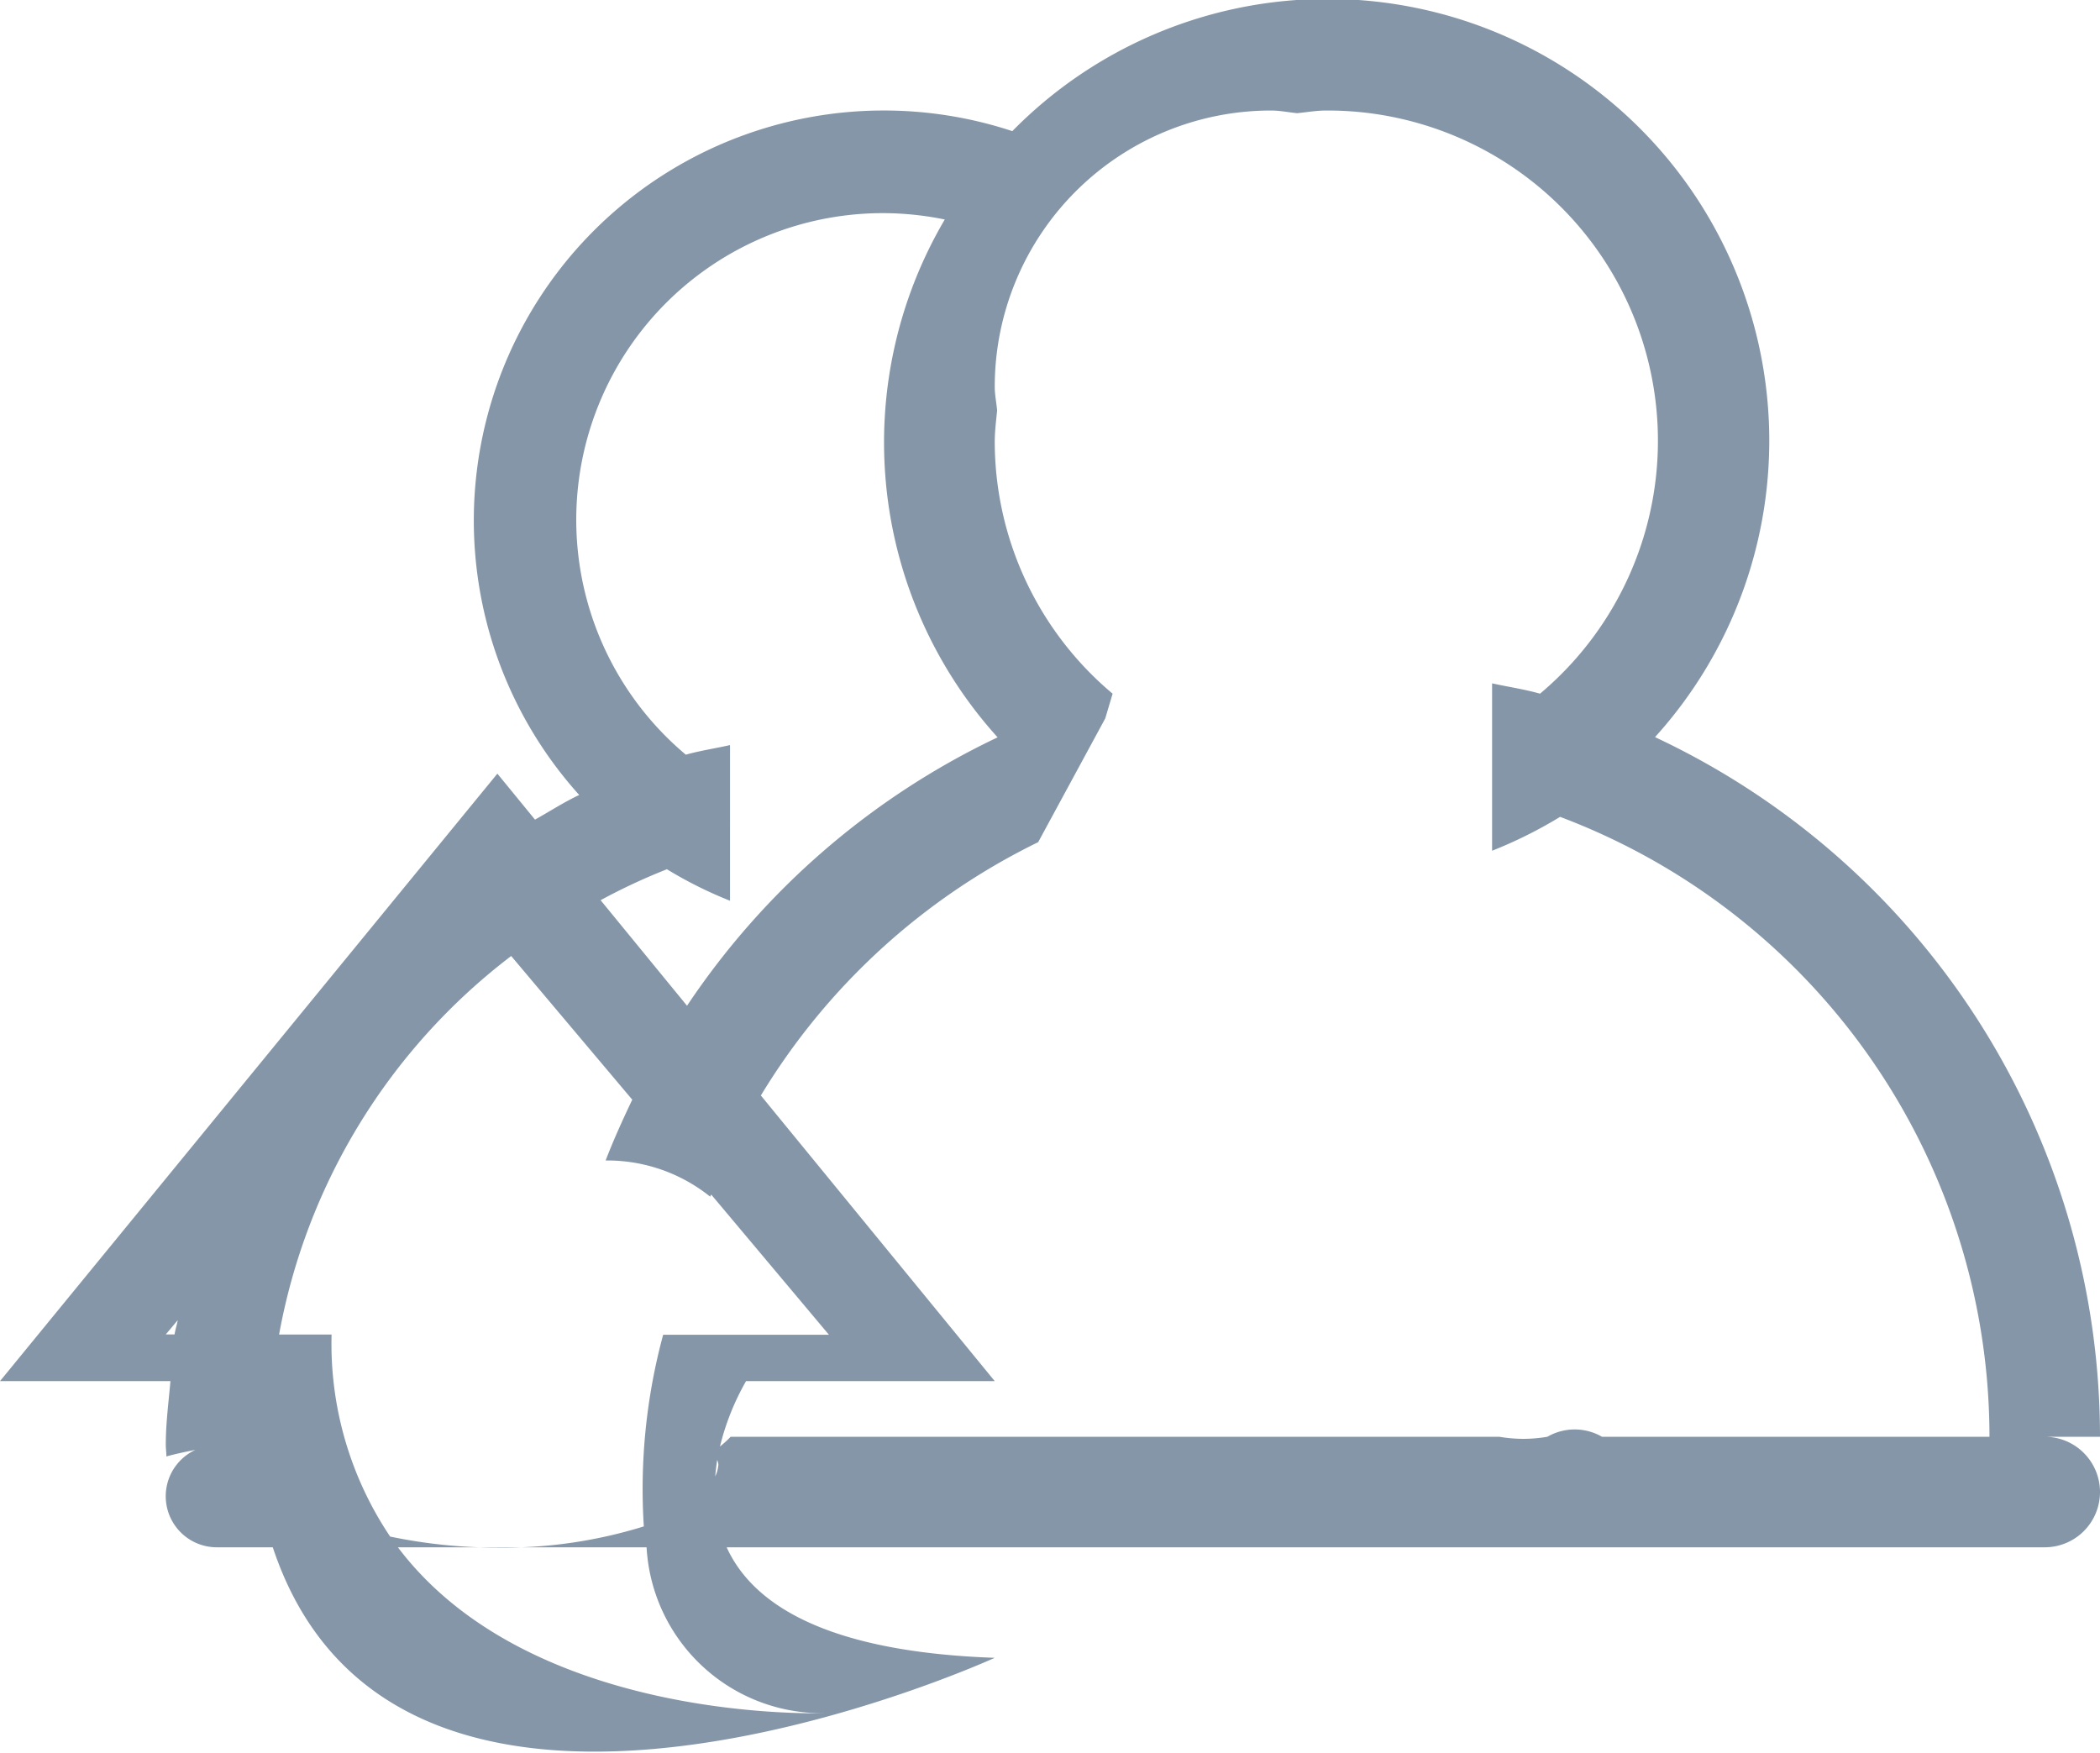 <svg xmlns="http://www.w3.org/2000/svg" width="38" height="31.719" viewBox="0 0 38 31.719">
<defs>
    <style>
      .cls-1 {
        fill: #8596a8;
        fill-rule: evenodd;
      }
    </style>
  </defs>
  <path id="Icon-Referral-Request" class="cls-1" d="M425,773a1,1,0,0,1-1,1H400.149c0.456,1,1.742,1.891,4.851,2,0,0-10.765,4.924-13.064-2h-1.007a0.924,0.924,0,0,1-.393-1.763c-0.177.034-.353,0.071-0.525,0.119,0-.072-0.011-0.141-0.011-0.213,0-.391.051-0.768,0.084-1.15H387L396,760l0.681,0.832c0.267-.149.521-0.315,0.8-0.446a7.42,7.42,0,0,1,7.837-12.013,7.994,7.994,0,0,1,11.63,10.966A13.988,13.988,0,0,1,425,772h-1A1,1,0,0,1,425,773Zm-25.022-.582c-0.017.1-.027,0.2-0.036,0.3A0.6,0.6,0,0,0,400,772.5,0.4,0.4,0,0,0,399.978,772.418Zm-0.127-4.763A2.975,2.975,0,0,0,398,767c-0.014,0-.027,0-0.041,0,0.144-.374.309-0.737,0.482-1.1L396.25,763.3a11.111,11.111,0,0,0-4.2,6.85H393a6.255,6.255,0,0,0,1.06,3.656,9.495,9.495,0,0,0,1.94.2,8.575,8.575,0,0,0,2.65-.384,10.682,10.682,0,0,1,.35-3.468h3l-2.13-2.537C399.864,767.626,399.857,767.64,399.851,767.655ZM402,777a3.18,3.18,0,0,1-3.3-3h-4.5C396.645,777.237,402,777,402,777Zm-11.841-6.852c0.013-.088.042-0.171,0.057-0.258l-0.216.258h0.159ZM403,749.857a5.549,5.549,0,0,0-3.59,9.8c0.261-.074.536-0.114,0.8-0.174V762.3a7.509,7.509,0,0,1-1.142-.57,10.949,10.949,0,0,0-1.2.56l1.564,1.91a13.948,13.948,0,0,1,5.62-4.857,7.956,7.956,0,0,1-.956-9.371A5.6,5.6,0,0,0,403,749.857Zm12.23,10.925a8.059,8.059,0,0,1-1.23.613v-3.029c0.289,0.064.585,0.106,0.867,0.187A5.976,5.976,0,0,0,411,748c-0.181,0-.352.031-0.528,0.048-0.158-.015-0.31-0.048-0.472-0.048a5,5,0,0,0-5,5c0,0.147.031,0.284,0.043,0.428-0.018.189-.043,0.377-0.043,0.572a5.963,5.963,0,0,0,2.133,4.553L407,759l-1.214,2.24a12.023,12.023,0,0,0-5.018,4.584L405,770.993h-4.5a4.553,4.553,0,0,0-.472,1.183,1.891,1.891,0,0,0,.193-0.176h13.911a2.542,2.542,0,0,0,.868,0,0.989,0.989,0,0,1,.989,0H423A11.992,11.992,0,0,0,415.23,760.782Z" transform="translate(-387 -746)"/>
</svg>
